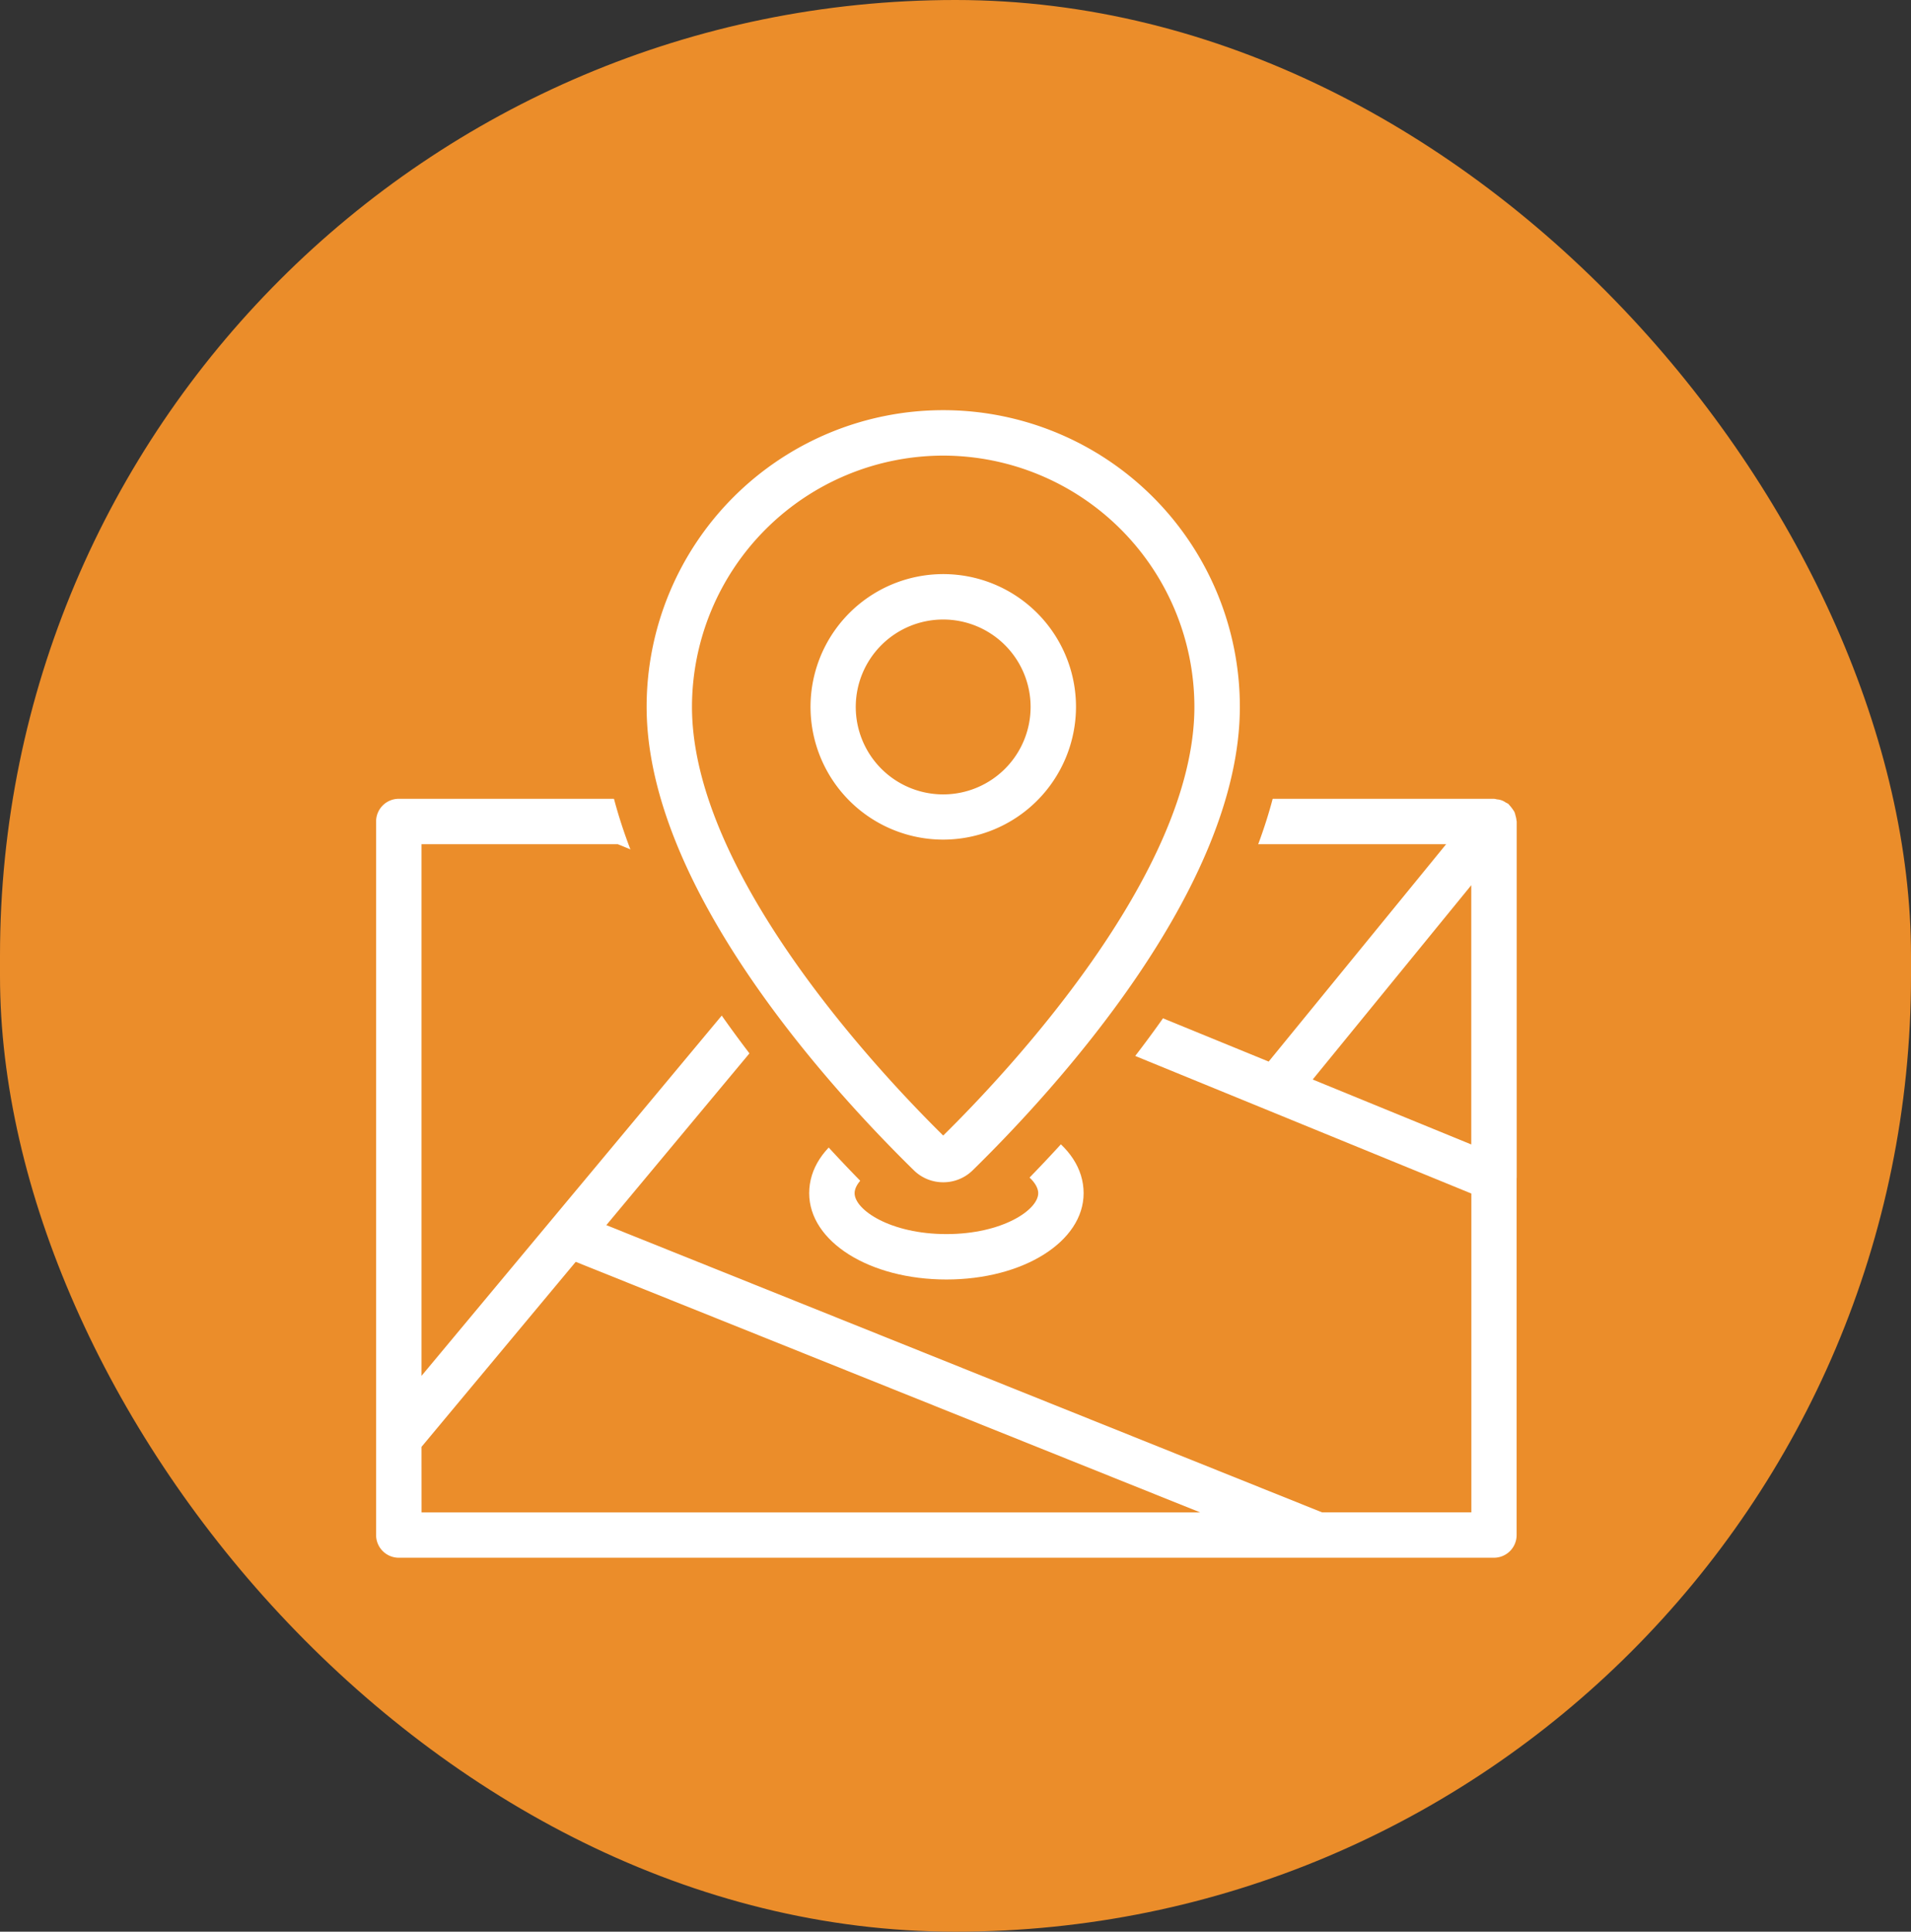<svg xmlns="http://www.w3.org/2000/svg" width="94" height="95" viewBox="0 0 94 95"><rect x="0" y="0" width="94" height="95" fill="#333333" stroke="none"/><defs><style>.a{fill:#eb8d2a;}.b{fill:#fff;}</style></defs><g transform="translate(-992 -4949)"><rect class="a" width="94" height="95" rx="47" transform="translate(992 4949)"/><g transform="translate(196.084 4190.076)"><path class="b" d="M870.521,916.514V898.982c0-.02-.01-.036-.011-.055a1.06,1.06,0,0,0-.046-.228,1.1,1.1,0,0,0-.058-.193,2.259,2.259,0,0,0-.26-.347c-.014-.013-.02-.03-.035-.042a1.065,1.065,0,0,0-.13-.069.818.818,0,0,0-.431-.154,1.018,1.018,0,0,0-.145-.029H815.533a1.117,1.117,0,0,0-1.117,1.117v35.092a1.116,1.116,0,0,0,1.117,1.116H869.4a1.116,1.116,0,0,0,1.117-1.116V916.516ZM832.2,900.1h34.849l-8.729,10.689Zm36.086,2.015v12.75l-7.8-3.194ZM826.306,900.1l9.051,3.7-18.708,22.446V900.1Zm-9.657,29.638,7.586-9.1,30.716,12.322h-38.3Zm44.3,3.221-35.209-14.126,11.787-14.143,30.763,12.589v15.679Z" transform="translate(0 -99.657)"/><path class="b" d="M941.942,992.275c-3.785,0-6.75-1.864-6.75-4.244,0-2.418,2.9-4.241,6.75-4.241s6.749,1.823,6.749,4.241C948.691,990.411,945.726,992.275,941.942,992.275Zm0-6.252c-2.757,0-4.516,1.19-4.516,2.008s1.76,2.011,4.516,2.011,4.516-1.191,4.516-2.011S944.7,986.023,941.942,986.023Z" transform="translate(-99.473 -170.426)"/><path class="a" d="M894.022,776.865A16.843,16.843,0,0,0,877.2,793.686c0,9.814,9.665,20.329,13.827,24.4a4.3,4.3,0,0,0,6-.007c4.155-4.065,13.82-14.579,13.82-24.394A16.84,16.84,0,0,0,894.022,776.865Z" transform="translate(-51.706)"/><path class="b" d="M904.446,827.495a2.053,2.053,0,0,1-1.439-.582c-3.956-3.87-13.151-13.834-13.151-22.8a14.59,14.59,0,0,1,29.18,0c0,8.966-9.195,18.93-13.149,22.8A2.054,2.054,0,0,1,904.446,827.495Zm0-35.737a12.371,12.371,0,0,0-12.359,12.355c0,8.235,9.3,18.073,12.357,21.083C907.5,822.19,916.8,812.35,916.8,804.113A12.369,12.369,0,0,0,904.449,791.758Z" transform="translate(-62.133 -10.427)"/><path class="b" d="M942.1,848.283a6.529,6.529,0,1,1,6.526-6.53A6.537,6.537,0,0,1,942.1,848.283Zm0-10.824a4.3,4.3,0,1,0,4.293,4.294A4.3,4.3,0,0,0,942.1,837.459Z" transform="translate(-99.783 -48.067)"/></g></g></svg>